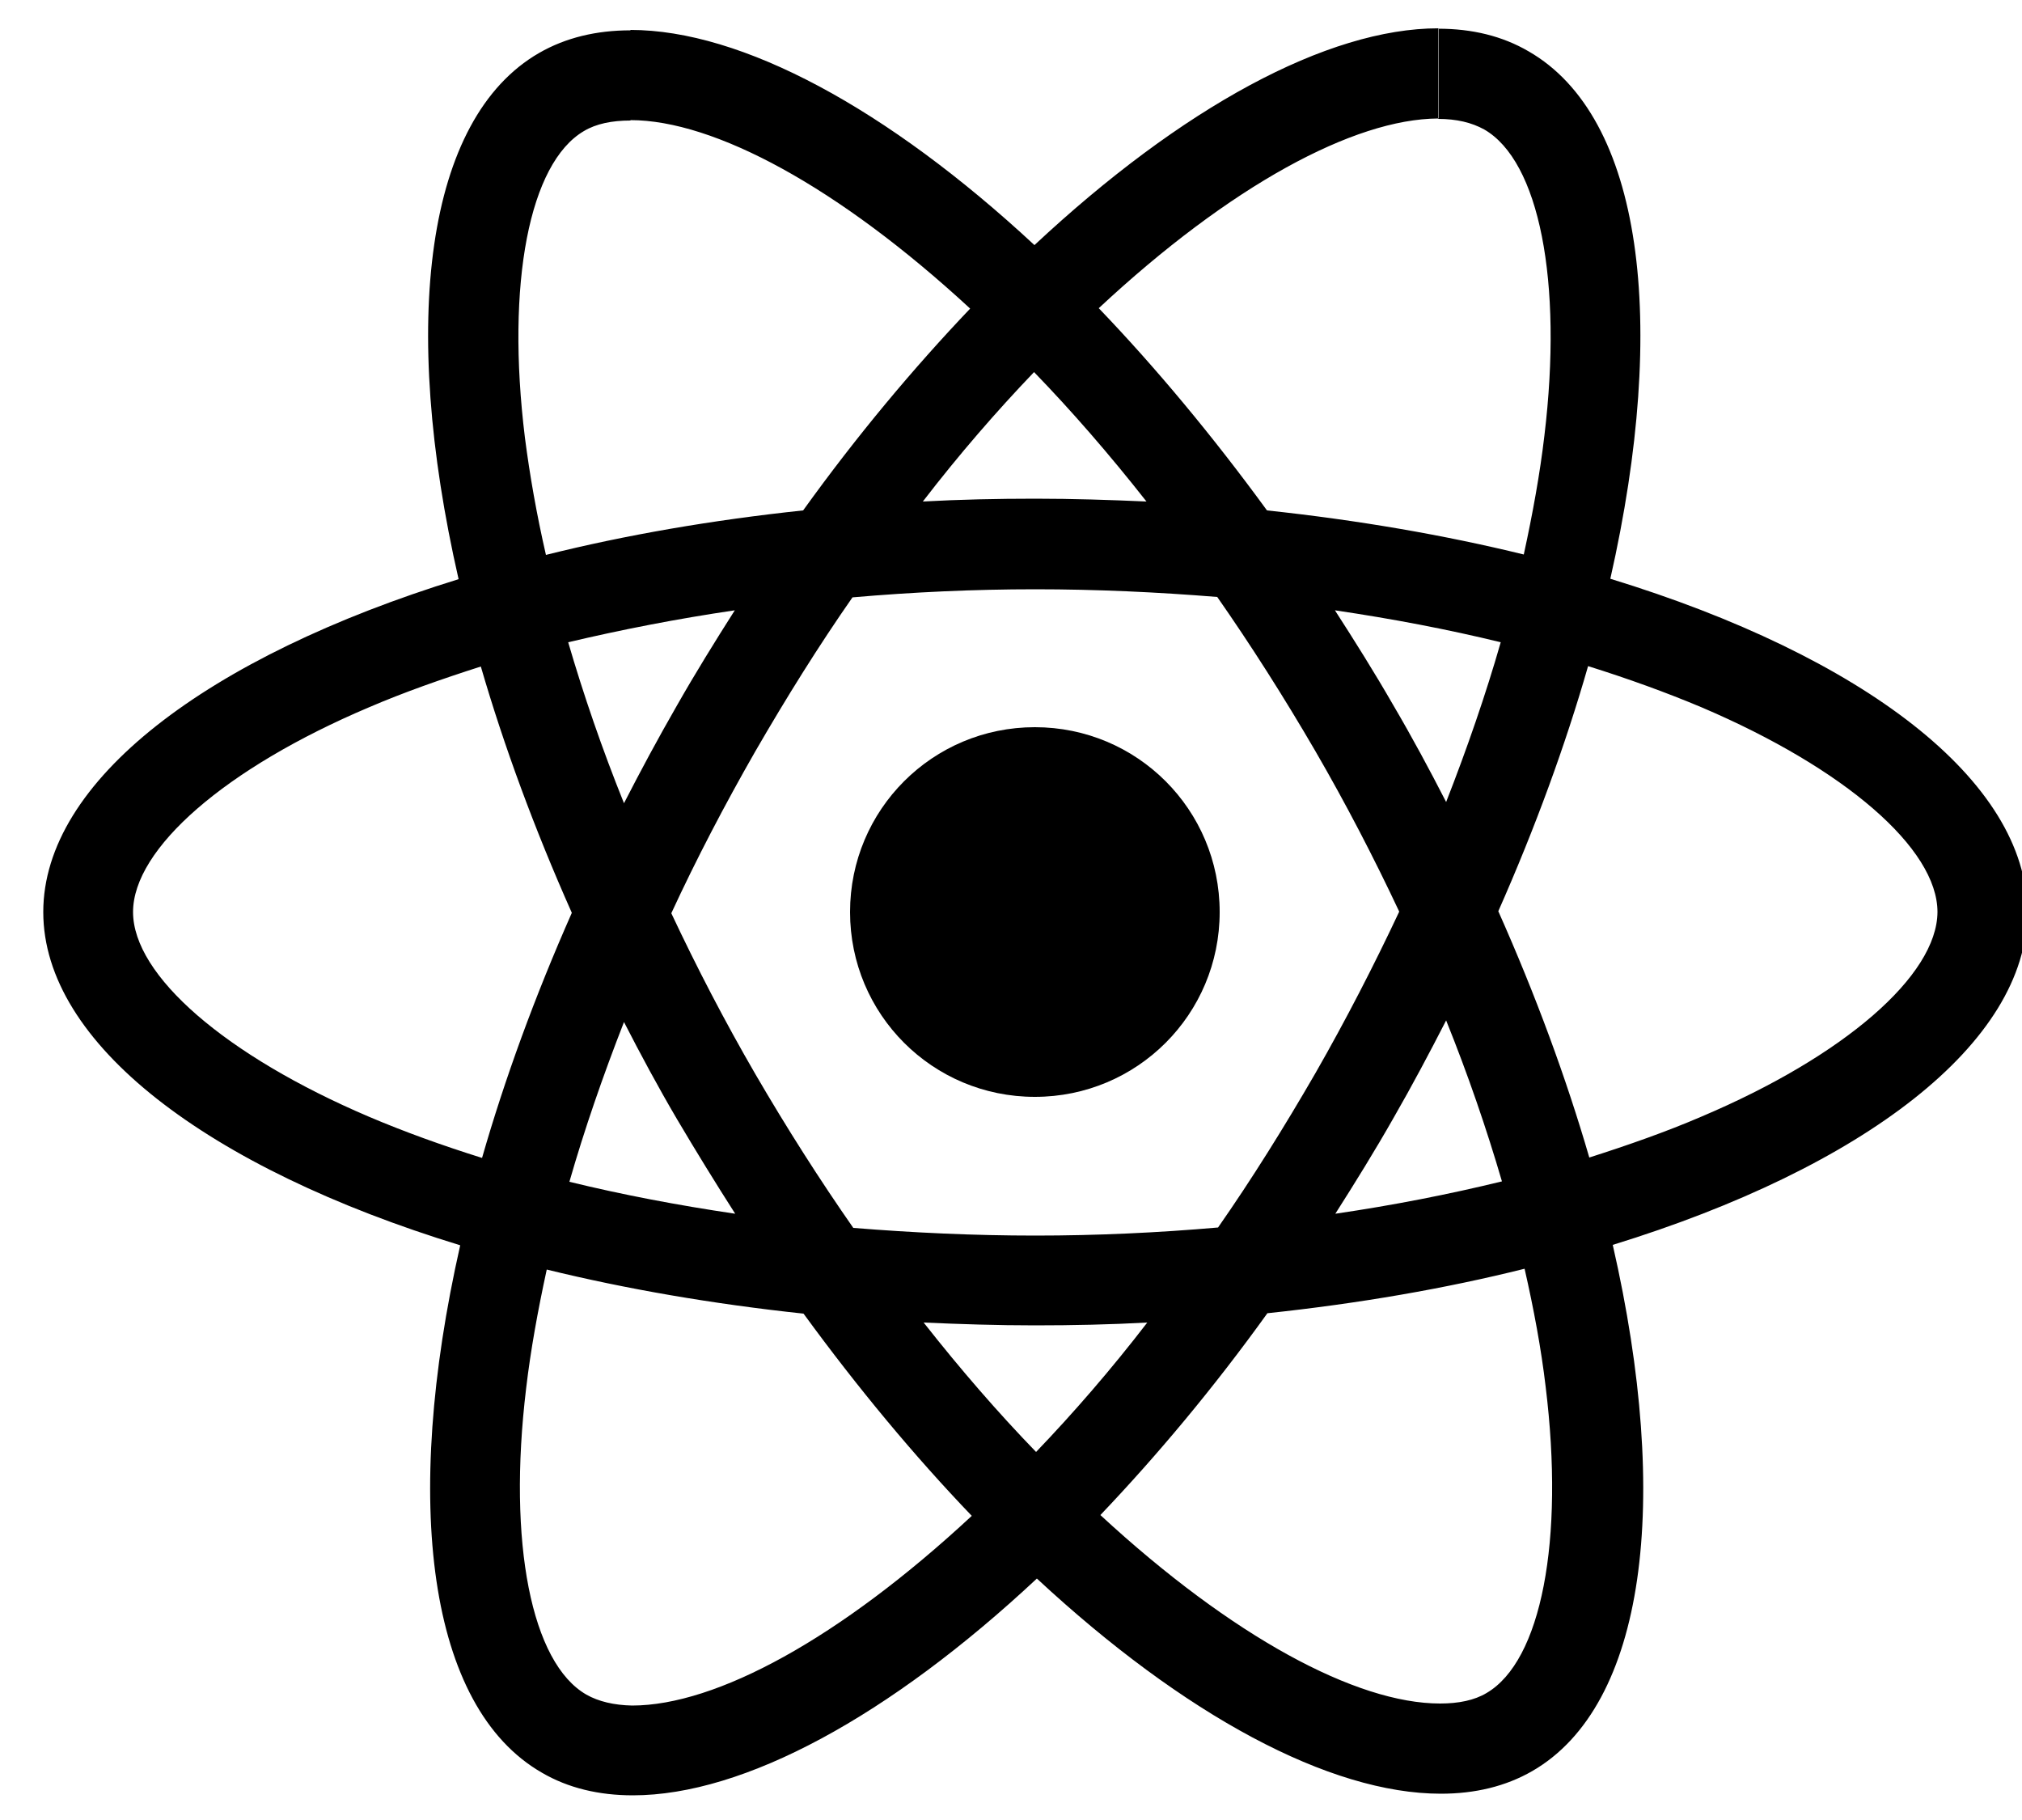 <svg version="1.2" xmlns="http://www.w3.org/2000/svg" viewBox="0 0 500 450" width="500" height="450">
  <title>react-logo</title>
  <style>
    .s0 {
      fill: #000000
    }
  </style>
  <g id="Layer">
    <path id="Layer" fill-rule="evenodd" class="s0"
      d="m398.8 307.8c14.5 63.4 8.2 113.9-19.9 130.1-6.6 3.8-14.2 5.6-22.6 5.6-27.5 0-63.5-19.4-99.9-53.2-36.4 34-72.4 53.6-99.9 53.6-8.4 0-16-1.8-22.5-5.6-28.2-16.2-34.6-66.8-20.2-130.4-62.4-19.1-103.1-49.9-103.1-82.4 0-32.4 40.5-63.1 102.7-82.3-14.5-63.4-8.2-113.9 19.9-130.1 6.6-3.8 14.2-5.6 22.6-5.6v-0.1c27.5 0 63.5 19.4 99.9 53.2 36.4-34 72.4-53.6 99.9-53.6v0.1c8.3 0 15.8 1.8 22.3 5.6 28.2 16.2 34.6 66.8 20.2 130.4 62.4 19.1 103.1 49.9 103.1 82.4 0 32.4-40.5 63.2-102.5 82.3zm-43.2-300.7v22.2q0.1 0 0.1 0v-22.2q0 0-0.1 0zm0 22.2c-20.8 0.1-51.4 16.6-83.9 46.9 14.1 14.7 28.1 31.5 41.6 50 22.5 2.4 43.9 6.1 63.5 10.9 2.2-10.1 4-20 5.1-29.4 4.6-38.2-1.3-67.9-14.9-75.7-3.1-1.7-6.8-2.6-11.4-2.6zm-199.7 0.4v0.1c-4.6 0-8.5 0.8-11.5 2.6-13.5 7.9-19.3 37.6-14.6 75.8 1.2 9.3 2.9 19 5.2 29 19.6-4.9 41-8.6 63.6-11 13.3-18.5 27.3-35.2 41.3-49.9-32.6-30.1-63.3-46.6-84-46.6zm174.2 121.2c4.9 7.6 9.8 15.4 14.4 23.4 4.7 8 9 16 13.1 24 5.2-13.3 9.8-26.6 13.5-39.5-13.1-3.2-26.8-5.8-41-7.9zm15.9 74.5c-6.3-13.4-13.2-26.7-20.8-39.8-7.8-13.4-15.9-26.1-24.2-38-14.8-1.2-29.9-1.9-45-1.9-15.2 0-30.3 0.7-45.2 2-8.3 11.9-16.3 24.7-24.1 38.2-7.5 13.1-14.5 26.5-20.7 39.9 6.3 13.4 13.2 26.7 20.8 39.8 7.8 13.4 15.9 26.1 24.2 38 14.8 1.2 29.9 1.9 45 1.9 15.2 0 30.3-0.7 45.2-2 8.3-11.9 16.3-24.7 24.1-38.2 7.5-13.1 14.4-26.5 20.7-39.9zm-1.4 51c-4.6 8.1-9.5 16-14.4 23.7 14.3-2.1 28.1-4.8 41.2-8-3.8-13-8.4-26.4-13.8-39.8-4.1 8-8.4 16.1-13 24.1zm-60.9 50.6c-9.1 0.5-18.4 0.7-27.8 0.7-9.3 0-18.5-0.3-27.5-0.7 9.2 11.7 18.5 22.4 27.8 32 9.2-9.6 18.5-20.3 27.5-32zm-116.3-50.3c-4.7-8-9-16-13.1-24-5.2 13.3-9.8 26.6-13.5 39.5 13.1 3.2 26.8 5.8 41 7.9q-7.3-11.4-14.4-23.4zm60.8-152.7c9.1-0.5 18.4-0.7 27.8-0.7 9.3 0 18.5 0.3 27.5 0.7-9.2-11.7-18.5-22.4-27.8-32-9.2 9.6-18.5 20.3-27.5 32zm-87.7 34.8c3.8 13 8.4 26.4 13.8 39.8 4.1-8 8.4-16 13-24 4.6-8.1 9.5-16 14.4-23.7-14.3 2.1-28.1 4.8-41.2 7.9zm-21.3 127.5c5.6-19.5 13-39.8 22.2-60.6-9.3-20.9-16.8-41.3-22.5-60.9-9.7 3.1-19.1 6.4-27.7 10.1-35.4 15-58.3 34.9-58.3 50.6 0 15.7 22.9 35.5 58.3 50.6 8.7 3.7 18.1 7.1 28 10.2zm37.1 135.4c20.8 0 51.4-16.6 84-46.9-14.1-14.7-28.1-31.5-41.6-50-22.5-2.4-43.9-6.1-63.5-10.9-2.2 10.1-4 20-5.1 29.4-4.6 38.2 1.3 67.9 14.9 75.7 3 1.7 6.8 2.6 11.3 2.7zm220.7-108c-19.6 4.9-41 8.6-63.6 11-13.3 18.5-27.3 35.2-41.3 49.9 32.6 30.1 63.3 46.6 84 46.6 4.6 0 8.5-0.8 11.5-2.6 13.5-7.9 19.3-37.6 14.6-75.8-1.1-9.3-2.9-19-5.2-29.1zm102.1-88.2c0-15.7-22.9-35.5-58.3-50.6-8.8-3.7-18.2-7.1-28.1-10.2-5.6 19.5-13 39.8-22.2 60.6 9.3 20.9 16.8 41.3 22.5 60.9 9.7-3.1 19.1-6.4 27.7-10.1 35.4-15 58.3-34.9 58.4-50.6z" />
    <path id="Layer" class="s0"
      d="m255.9 271.2c-25.3 0-45.7-20.4-45.7-45.7 0-25.3 20.4-45.7 45.7-45.7 25.3 0 45.7 20.4 45.7 45.7 0 25.3-20.4 45.7-45.7 45.7z" />
  </g>
</svg>
